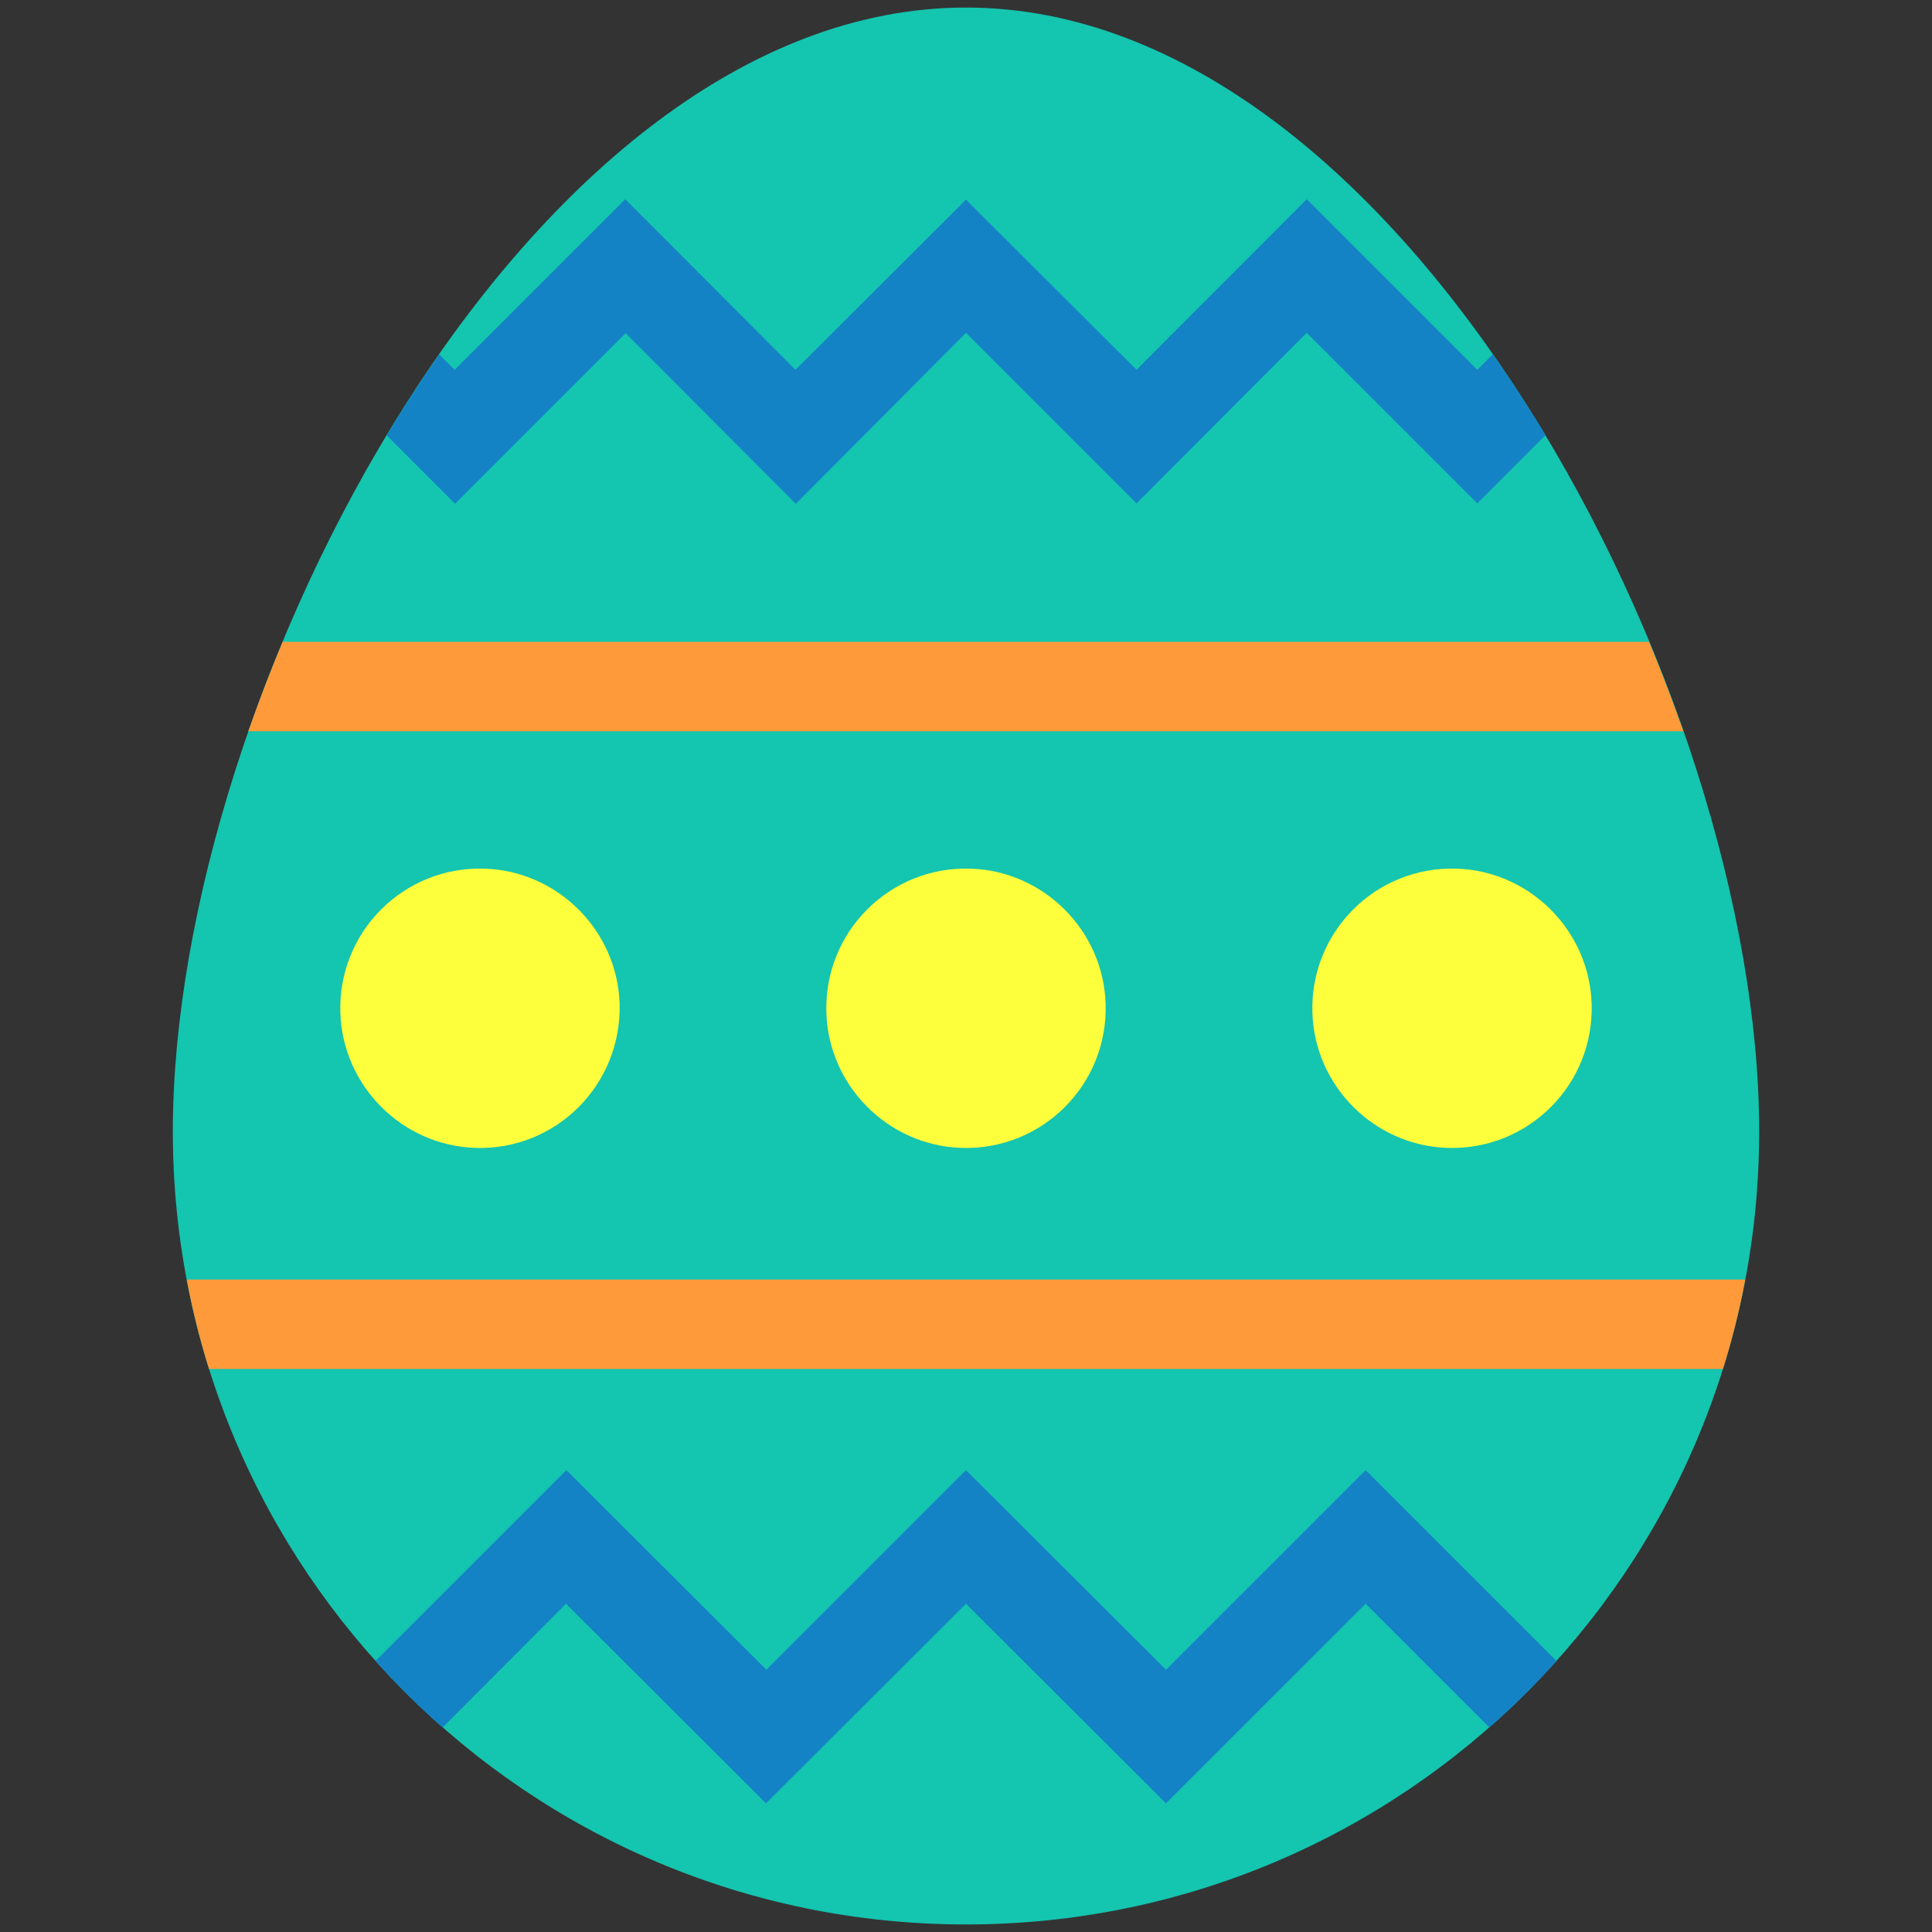 <svg xmlns="http://www.w3.org/2000/svg" viewBox="0 0 512 512" id="Egg"><rect x="0" y="0" width="512" height="512" fill="#333333" stroke="none"/><path fill="#14c5af" d="M466.2 299.8C466.2 415.9 372.1 510 256 510S45.8 415.9 45.8 299.8 139.9 2 256 2s210.2 181.7 210.2 297.8z" class="color41b3e2 svgShape"></path><path fill="#ff9a3a" d="M55.4 362.8h401.2c2.4-7.7 4.4-15.6 5.9-23.7h-413c1.5 8.1 3.5 16 5.9 23.7zm10.4-169h380.3c-2.8-7.9-5.8-15.8-9.1-23.7H74.9c-3.3 7.9-6.3 15.8-9.1 23.7z" class="coloreff3f5 svgShape"></path><path fill="#fdff3d" d="M164.2 266c-.6-19.4-16.4-35.2-35.8-35.8-21.4-.7-38.9 16.8-38.2 38.2.6 19.4 16.4 35.2 35.8 35.8 21.4.7 38.8-16.8 38.2-38.2zm128.8 0c-.6-19.4-16.4-35.2-35.8-35.8-21.4-.7-38.9 16.8-38.2 38.2.6 19.4 16.4 35.2 35.8 35.8 21.4.7 38.9-16.8 38.2-38.2zm128.8 0c-.6-19.4-16.4-35.2-35.8-35.8-21.4-.7-38.9 16.8-38.2 38.2.6 19.4 16.4 35.2 35.8 35.8 21.4.7 38.9-16.8 38.2-38.2z" class="colorfbd984 svgShape"></path><path fill="#1483c5" d="m395.6 93.9-4.1 4.1-45.2-45.2L301.2 98 256 52.9 210.8 98l-45.1-45.2L120.5 98l-4.1-4.1c-4.8 6.9-9.5 14.1-13.9 21.5l18.1 18.1 45.2-45.2 45.1 45.2L256 88.2l45.2 45.2 45.1-45.2 45.2 45.2 18.1-18.1c-4.5-7.3-9.1-14.5-14-21.4zM361.9 389.6 309 442.5l-53-52.9-52.9 52.9-53-52.9-50.6 50.6c5.6 6.2 11.5 12.1 17.8 17.6L150 425l53 52.9 53-52.9 53 52.9 52.9-52.9 32.8 32.8c6.3-5.5 12.2-11.4 17.8-17.6l-50.6-50.6z" class="color2e89ac svgShape"></path></svg>